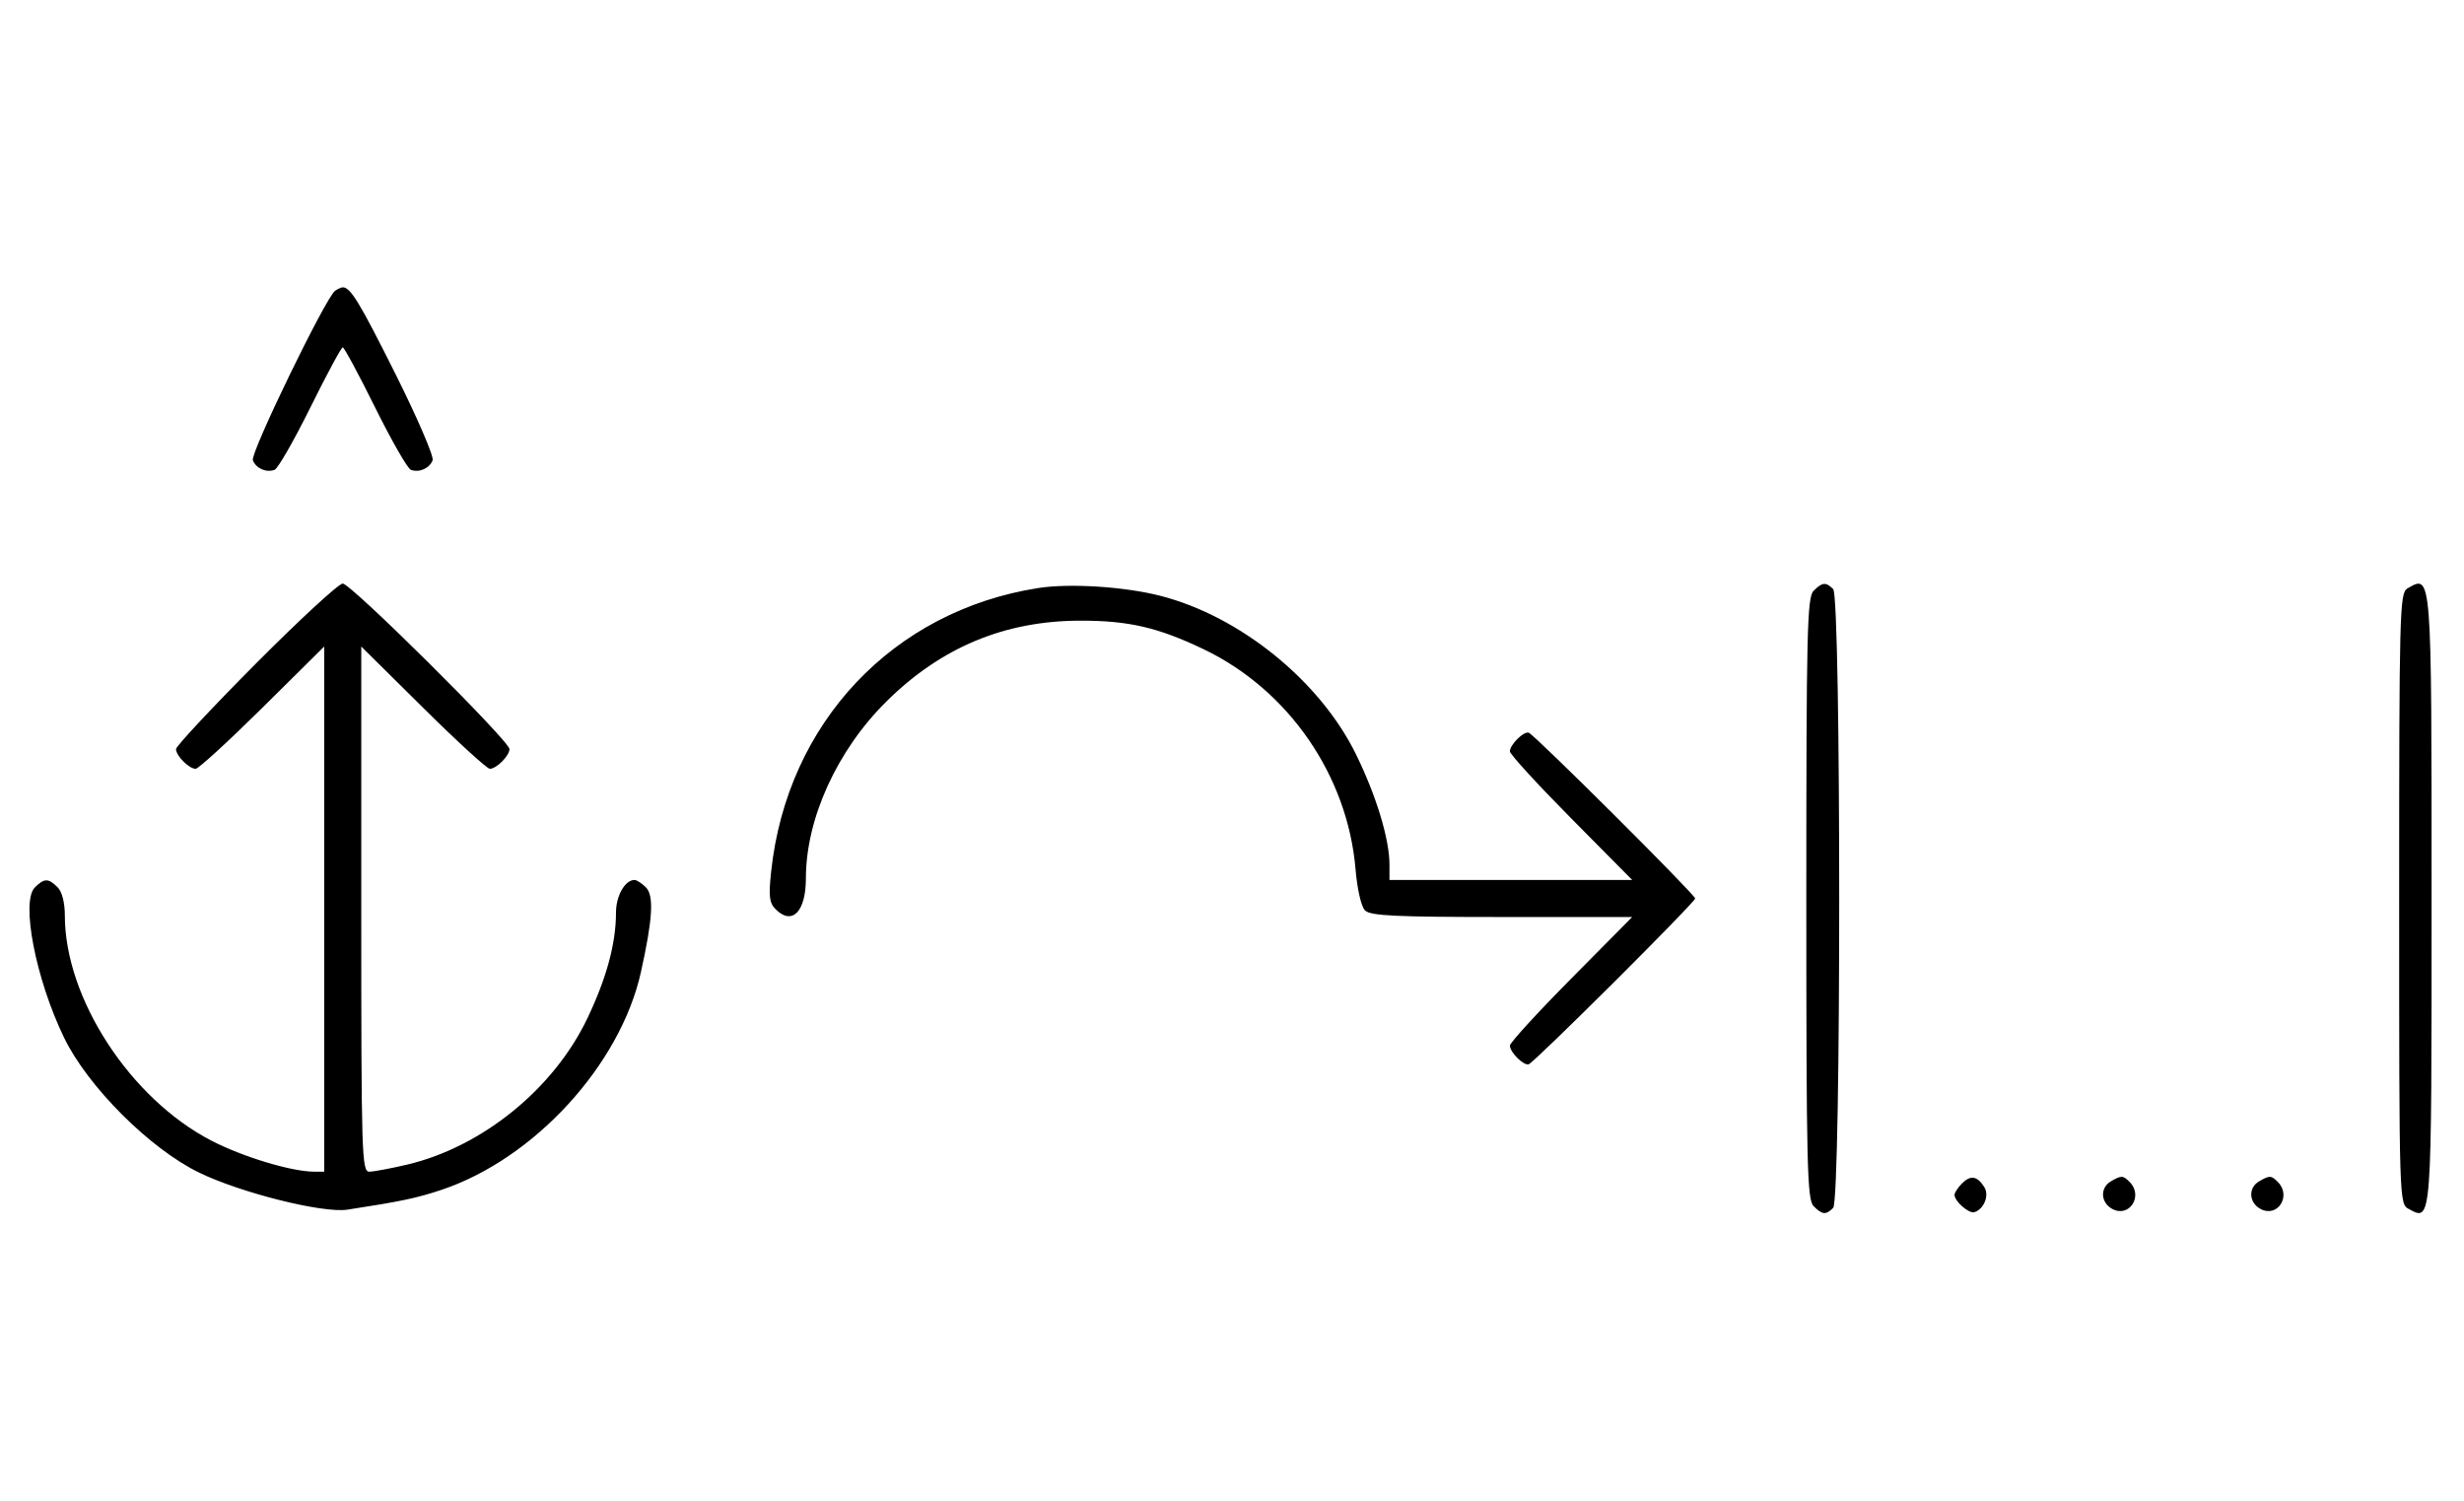 <svg xmlns="http://www.w3.org/2000/svg" width="532" height="324" viewBox="0 0 532 324" version="1.1">
	<path d="M 72.372 62.765 C 70.418 64.037, 54.003 97.844, 54.593 99.381 C 55.268 101.141, 57.513 102.124, 59.295 101.440 C 60.007 101.167, 63.480 95.106, 67.014 87.972 C 70.547 80.837, 73.691 75, 74 75 C 74.309 75, 77.453 80.837, 80.986 87.972 C 84.520 95.106, 87.993 101.167, 88.705 101.440 C 90.487 102.124, 92.732 101.141, 93.407 99.381 C 93.716 98.575, 90.096 90.173, 85.363 80.708 C 77.638 65.261, 75.672 62.031, 74 62.031 C 73.725 62.031, 72.992 62.361, 72.372 62.765 M 55.213 143.315 C 45.746 152.838, 38 161.131, 38 161.743 C 38 163.175, 40.813 166, 42.239 166 C 42.841 166, 49.334 160.059, 56.667 152.798 L 70 139.595 70 196.298 L 70 253 67.750 252.985 C 62.850 252.953, 52.344 249.767, 45.603 246.268 C 28.078 237.172, 14 215.527, 14 197.677 C 14 194.888, 13.395 192.538, 12.429 191.571 C 10.444 189.587, 9.546 189.597, 7.515 191.627 C 4.472 194.671, 7.724 211.409, 13.807 224 C 18.936 234.618, 32.416 248.080, 43.076 253.230 C 52.117 257.598, 69.746 261.993, 75 261.188 C 86.473 259.430, 89.992 258.690, 95.284 256.923 C 115.341 250.228, 133.936 229.930, 138.385 209.876 C 140.933 198.391, 141.226 193.369, 139.451 191.593 C 138.574 190.717, 137.471 190, 137 190 C 134.946 190, 133 193.416, 133 197.022 C 133 203.685, 130.970 211.185, 126.809 219.899 C 119.545 235.113, 104.095 247.644, 87.897 251.463 C 84.379 252.292, 80.713 252.977, 79.750 252.985 C 78.104 252.999, 78 249.639, 78 196.298 L 78 139.595 91.333 152.798 C 98.666 160.059, 105.159 166, 105.761 166 C 107.187 166, 110 163.175, 110 161.743 C 110 159.994, 75.761 126, 74 126 C 73.134 126, 64.680 133.792, 55.213 143.315 M 224.169 126.968 C 192.769 131.876, 169.932 156.110, 166.499 188.168 C 165.924 193.530, 166.094 194.951, 167.473 196.330 C 171.035 199.892, 174 196.852, 174 189.639 C 174 176.784, 180.727 162.014, 191.388 151.459 C 203.197 139.769, 216.914 134.046, 233.201 134.015 C 243.649 133.995, 249.980 135.455, 259.820 140.153 C 278.172 148.915, 290.962 167.419, 292.675 187.687 C 293.043 192.035, 293.901 195.758, 294.725 196.582 C 295.882 197.739, 301.327 198, 324.274 198 L 352.405 198 339.202 211.333 C 331.941 218.666, 326 225.159, 326 225.761 C 326 227.200, 328.997 230.172, 330.068 229.795 C 331.353 229.342, 366 194.827, 366 194 C 366 193.173, 331.353 158.658, 330.068 158.205 C 328.997 157.828, 326 160.800, 326 162.239 C 326 162.841, 331.941 169.334, 339.202 176.667 L 352.405 190 326.202 190 L 300 190 300 186.710 C 300 181.215, 297.204 171.958, 292.837 163 C 285.086 147.097, 267.794 133.062, 250.500 128.638 C 242.766 126.659, 230.943 125.909, 224.169 126.968 M 391.571 127.571 C 390.175 128.968, 390 136.372, 390 194 C 390 251.628, 390.175 259.032, 391.571 260.429 C 393.457 262.315, 394.219 262.381, 395.800 260.800 C 397.535 259.065, 397.535 128.935, 395.800 127.200 C 394.219 125.619, 393.457 125.685, 391.571 127.571 M 519.750 127.080 C 518.111 128.035, 518 132.293, 518 194.015 C 518 259.587, 518.011 259.935, 520.064 261.034 C 525.084 263.721, 525 264.854, 525 194.078 C 525 123.068, 525.071 123.981, 519.750 127.080 M 423.616 255.527 C 422.727 256.416, 422 257.529, 422 258 C 422 259.389, 425.140 262.120, 426.295 261.735 C 428.395 261.035, 429.549 258.094, 428.423 256.310 C 426.905 253.902, 425.474 253.669, 423.616 255.527 M 455.750 255.080 C 453.372 256.465, 453.542 259.685, 456.064 261.034 C 459.753 263.008, 462.819 258.219, 459.800 255.200 C 458.367 253.767, 458.022 253.757, 455.750 255.080 M 487.750 255.080 C 485.372 256.465, 485.542 259.685, 488.064 261.034 C 491.753 263.008, 494.819 258.219, 491.800 255.200 C 490.367 253.767, 490.022 253.757, 487.750 255.080 " stroke="none" fill="black" fill-rule="evenodd"/>
</svg>